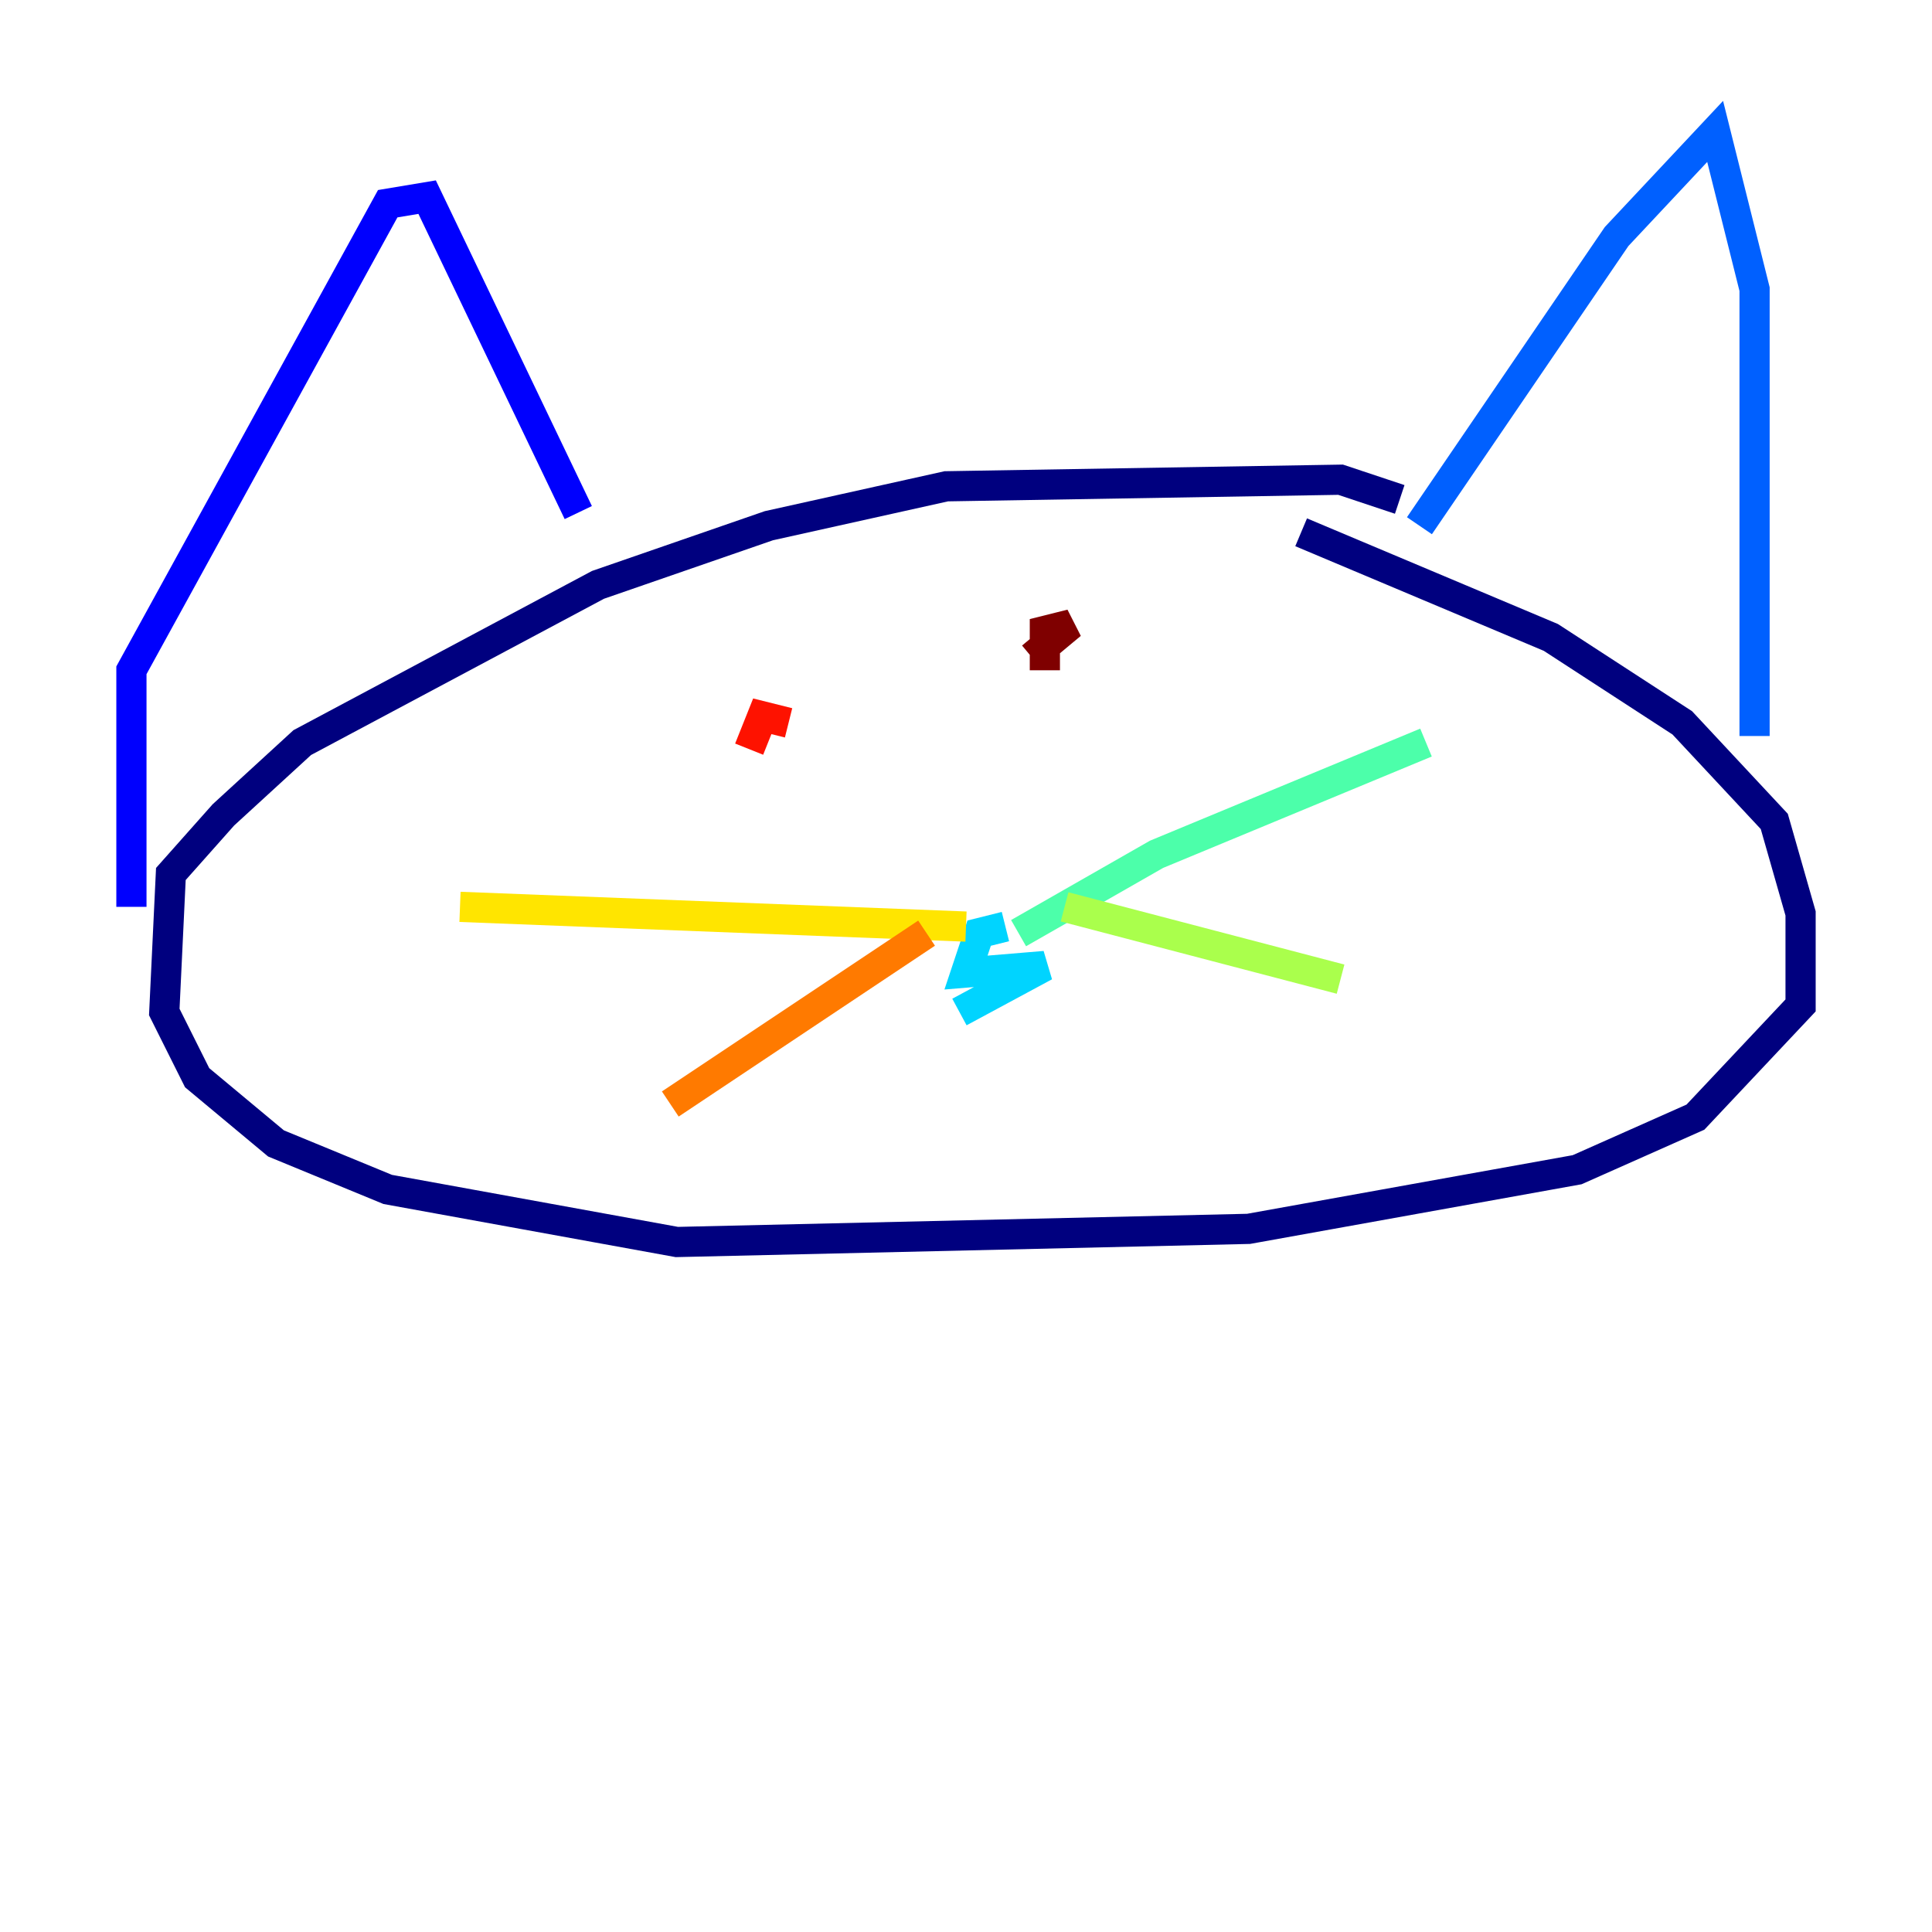 <?xml version="1.0" encoding="utf-8" ?>
<svg baseProfile="tiny" height="128" version="1.2" viewBox="0,0,128,128" width="128" xmlns="http://www.w3.org/2000/svg" xmlns:ev="http://www.w3.org/2001/xml-events" xmlns:xlink="http://www.w3.org/1999/xlink"><defs /><polyline fill="none" points="92.735,33.088 88.816,31.782 62.694,32.218 50.939,34.83 39.619,38.748 20.027,49.197 14.803,53.986 11.32,57.905 10.884,67.048 13.061,71.401 18.286,75.755 25.687,78.803 44.843,82.286 82.721,81.415 104.49,77.497 112.326,74.014 119.293,66.612 119.293,60.517 117.551,54.422 111.456,47.891 102.748,42.231 86.204,35.265" stroke="#00007f" stroke-width="2" /><polyline fill="none" points="8.707,60.082 8.707,44.408 25.687,13.497 28.299,13.061 38.313,33.959" stroke="#0000fe" stroke-width="2" /><polyline fill="none" points="94.041,34.83 107.102,15.674 113.633,8.707 116.245,19.157 116.245,48.762" stroke="#0060ff" stroke-width="2" /><polyline fill="none" points="63.565,67.048 69.225,64.0 64.0,64.435 64.871,61.823 66.612,61.388" stroke="#00d4ff" stroke-width="2" /><polyline fill="none" points="67.483,61.823 76.626,56.599 94.476,49.197" stroke="#4cffaa" stroke-width="2" /><polyline fill="none" points="70.531,60.082 88.816,64.871" stroke="#aaff4c" stroke-width="2" /><polyline fill="none" points="64.0,61.388 30.476,60.082" stroke="#ffe500" stroke-width="2" /><polyline fill="none" points="61.388,61.823 44.408,73.143" stroke="#ff7a00" stroke-width="2" /><polyline fill="none" points="49.633,49.633 50.503,47.456 52.245,47.891" stroke="#fe1200" stroke-width="2" /><polyline fill="none" points="69.225,44.408 69.225,41.796 70.966,41.361 68.354,43.537" stroke="#7f0000" stroke-width="2" /></svg>